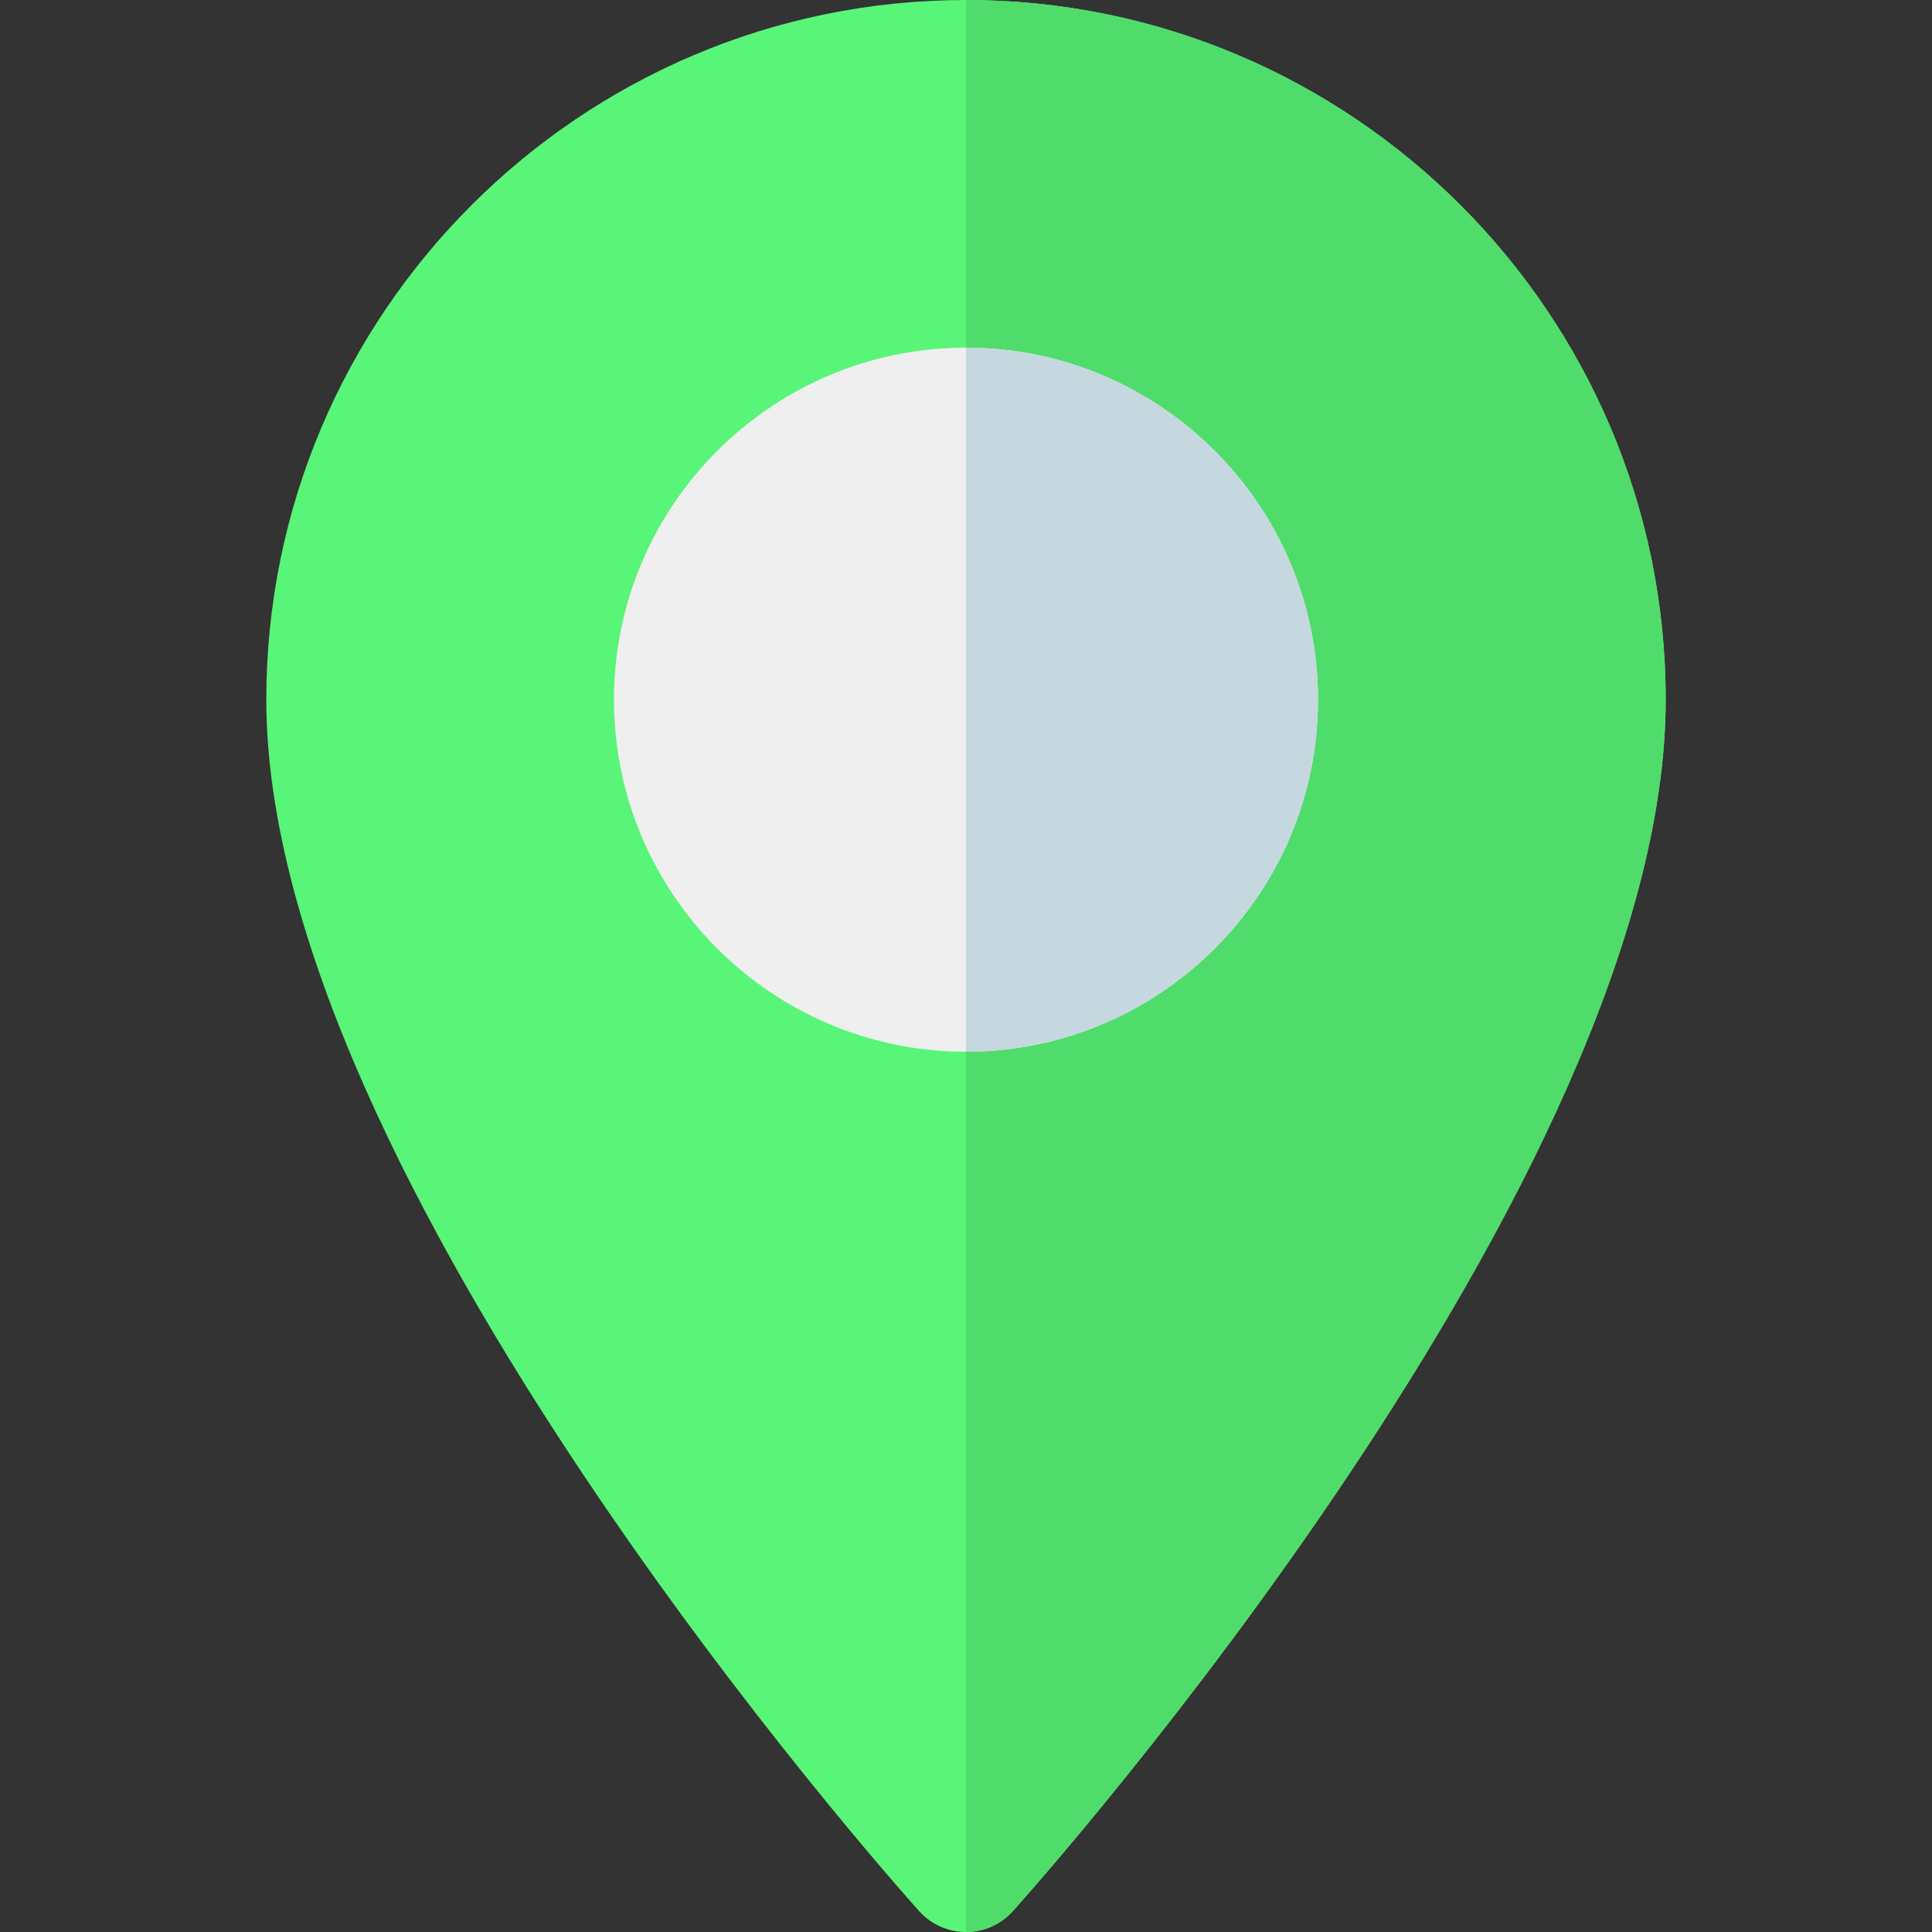 <svg width="512" height="512" viewBox="0 0 512 512" fill="none" xmlns="http://www.w3.org/2000/svg">
<rect x="0" y="0" width="512" height="512" fill="#333333" stroke="none"/>
<g clip-path="url(#clip0_509_49)">
<path d="M243.577 506.461C236.512 498.593 70.573 312.315 70.573 185.426C70.574 83.182 153.756 0 256.001 0C358.246 0 441.427 83.182 441.427 185.426C441.427 312.314 275.488 498.593 268.423 506.461C261.786 513.854 250.199 513.839 243.577 506.461Z" fill="#59F578"/>
<path d="M441.426 185.426C441.426 83.182 358.244 0 256.001 0V512C260.553 512 265.107 510.157 268.424 506.461C275.487 498.594 441.426 312.315 441.426 185.426Z" fill="#4FDC6B"/>
<path d="M256.001 278.719C204.559 278.719 162.71 236.868 162.71 185.426C162.71 133.984 204.561 92.133 256.001 92.133C307.441 92.133 349.292 133.984 349.292 185.426C349.292 236.868 307.441 278.719 256.001 278.719Z" fill="#EFEFEF"/>
<path d="M256.001 92.134V278.719C307.443 278.719 349.292 236.868 349.292 185.426C349.292 133.984 307.441 92.134 256.001 92.134Z" fill="#C5D8DF"/>
</g>
<defs>
<clipPath id="clip0_509_49">
<rect width="512" height="512" fill="white"/>
</clipPath>
</defs>
</svg>
